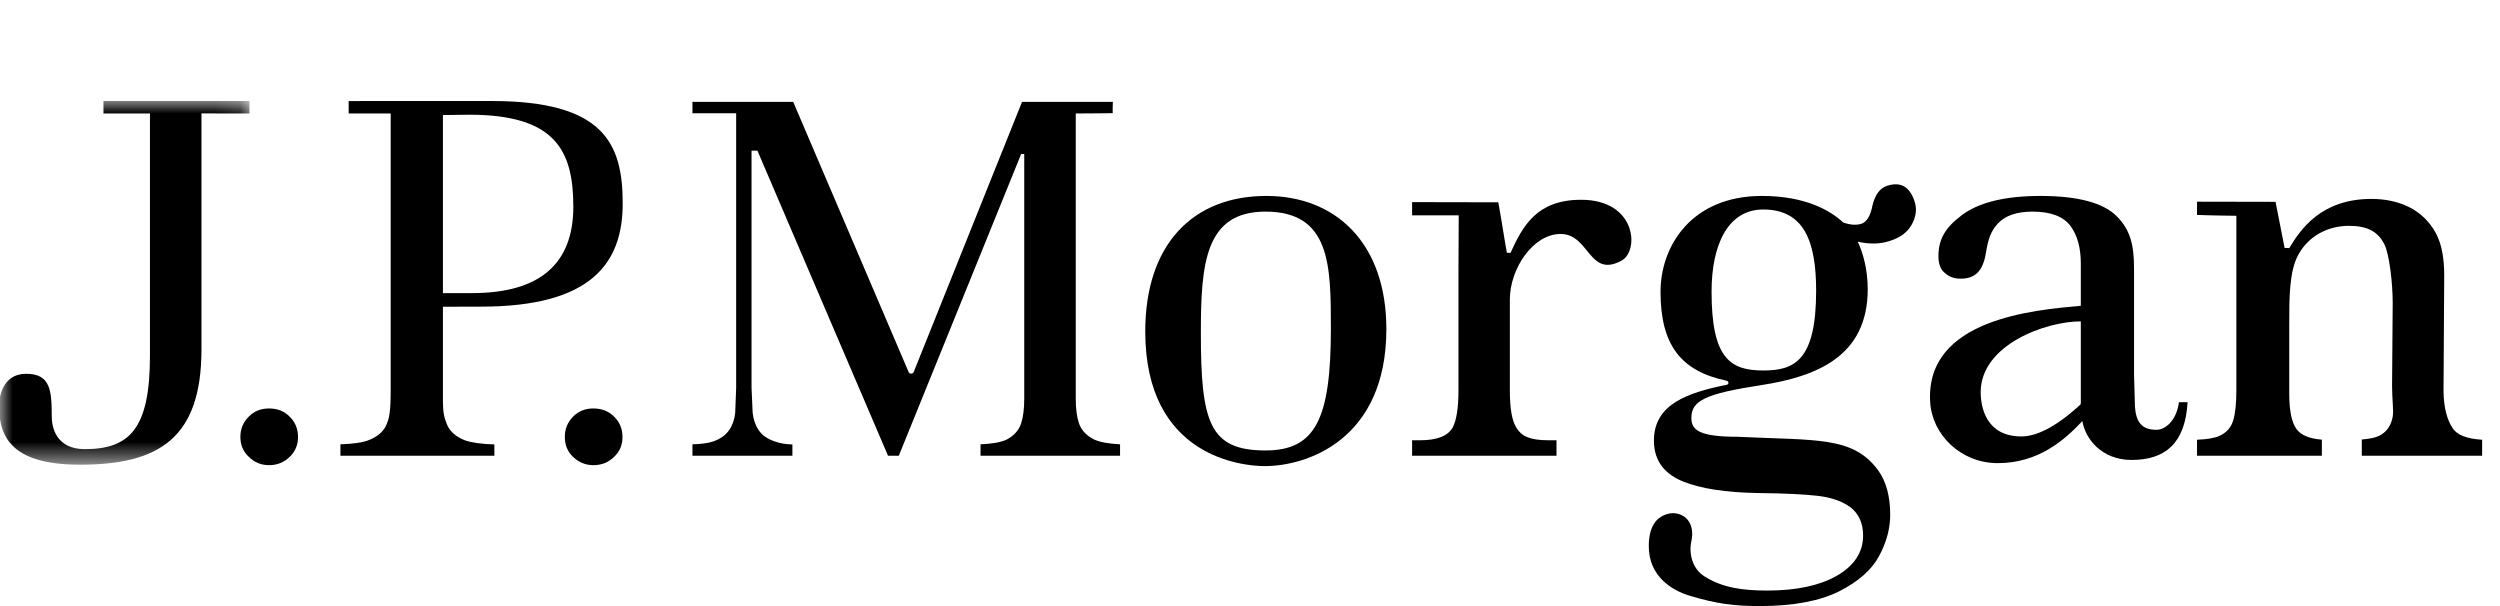 <svg width="99" height="24" viewBox="0 0 99 24" fill="none" xmlns="http://www.w3.org/2000/svg">
<mask id="mask0_323_1987" style="mask-type:alpha" maskUnits="userSpaceOnUse" x="0" y="4" width="10" height="15">
<path d="M0 4H9.88V18.402H0V4Z" fill="white"/>
</mask>
<g mask="url(#mask0_323_1987)">
<path fill-rule="evenodd" clip-rule="evenodd" d="M9.88 4H4.097V4.494H5.938V14.09C5.938 16.974 5.138 17.786 3.355 17.786C2.233 17.786 2.049 16.934 2.049 16.494C2.049 15.444 1.991 14.802 1.035 14.802C0.074 14.802 -0.038 15.773 -0.038 16.07C-0.038 17.39 0.55 18.402 3.174 18.402C6.305 18.402 7.978 17.345 7.978 13.837V4.491L9.88 4.494V4Z" fill="black"/>
</g>
<path fill-rule="evenodd" clip-rule="evenodd" d="M10.657 16.175C10.334 16.175 10.068 16.277 9.852 16.499C9.629 16.721 9.519 16.983 9.519 17.304C9.519 17.622 9.629 17.883 9.855 18.093C10.078 18.314 10.345 18.42 10.657 18.42C10.974 18.42 11.241 18.314 11.47 18.093C11.69 17.883 11.802 17.622 11.802 17.304C11.802 16.981 11.69 16.717 11.47 16.499C11.25 16.277 10.983 16.175 10.657 16.175Z" fill="black"/>
<path fill-rule="evenodd" clip-rule="evenodd" d="M23.499 16.175C23.181 16.175 22.913 16.277 22.694 16.499C22.474 16.721 22.367 16.983 22.367 17.304C22.367 17.622 22.474 17.883 22.694 18.093C22.929 18.314 23.187 18.42 23.499 18.42C23.822 18.42 24.09 18.314 24.317 18.093C24.541 17.883 24.651 17.622 24.651 17.304C24.651 16.981 24.541 16.717 24.319 16.499C24.094 16.277 23.824 16.175 23.499 16.175Z" fill="black"/>
<path fill-rule="evenodd" clip-rule="evenodd" d="M18.696 11.607H17.54V4.556L18.587 4.543C21.967 4.543 22.704 5.933 22.704 8.185C22.704 10.45 21.375 11.607 18.696 11.607ZM19.469 4L13.807 4.001V4.494H15.471V15.44C15.471 16.302 15.417 16.526 15.322 16.774C15.219 17.053 14.985 17.272 14.642 17.414C14.386 17.523 13.998 17.579 13.481 17.594V18.047H19.577V17.599C19.06 17.585 18.666 17.527 18.407 17.435C18.044 17.291 17.807 17.079 17.693 16.793C17.592 16.547 17.54 16.329 17.54 15.897V12.147L19.048 12.143C23.428 12.143 24.659 10.414 24.659 8.055C24.659 5.671 23.904 4 19.469 4Z" fill="black"/>
<path fill-rule="evenodd" clip-rule="evenodd" d="M42.719 16.738C42.639 16.485 42.6 16.177 42.6 15.781V4.494C42.6 4.494 44.086 4.486 44.069 4.48C44.052 4.48 44.069 4.033 44.069 4.033H40.473C40.423 4.163 36.182 14.733 36.182 14.733C36.163 14.772 36.124 14.796 36.085 14.796C36.036 14.796 35.998 14.772 35.982 14.733C35.982 14.733 31.462 4.163 31.41 4.033H27.421V4.486H29.152V15.356C29.152 15.356 29.114 16.345 29.114 16.347C29.087 16.608 29.006 16.841 28.877 17.027C28.742 17.229 28.524 17.383 28.239 17.483C28.05 17.545 27.77 17.587 27.421 17.594V18.047H31.379V17.6C31.043 17.587 30.897 17.552 30.699 17.487C30.409 17.392 30.191 17.248 30.047 17.041C29.919 16.849 29.834 16.619 29.805 16.347C29.805 16.347 29.761 15.358 29.761 15.356V5.967H29.994C29.994 5.967 35.112 17.916 35.166 18.047H35.593L40.438 6.099H40.56V15.781C40.56 16.195 40.518 16.515 40.438 16.764C40.343 17.053 40.137 17.272 39.837 17.42C39.615 17.518 39.276 17.576 38.829 17.594V18.047H44.354V17.594C43.913 17.572 43.571 17.513 43.339 17.41C43.018 17.252 42.81 17.027 42.719 16.738Z" fill="black"/>
<path fill-rule="evenodd" clip-rule="evenodd" d="M50.112 17.838C47.895 17.838 47.554 16.731 47.554 13.182C47.554 10.438 47.724 8.38 50.112 8.38C52.69 8.38 52.703 10.511 52.703 13.009C52.703 16.6 52.089 17.838 50.112 17.838ZM50.151 7.759C47.202 7.759 45.352 9.713 45.352 13.127C45.352 18.128 49.244 18.458 50.084 18.458C51.748 18.458 54.9 17.421 54.9 13.032C54.9 9.616 52.884 7.759 50.151 7.759Z" fill="black"/>
<path fill-rule="evenodd" clip-rule="evenodd" d="M62.614 7.911C60.85 7.911 60.3 8.954 59.815 10.015C59.815 10.015 59.687 10.005 59.675 10.01C59.661 10.015 59.422 8.466 59.332 8.011C58.643 8.011 55.919 8.004 55.919 8.004V8.528H57.766C57.766 8.528 57.755 10.096 57.755 10.661V15.463C57.755 16.15 57.679 16.63 57.531 16.921C57.341 17.263 56.919 17.435 56.218 17.435H55.919V18.047H61.637V17.435H61.33C60.579 17.435 60.255 17.272 60.054 16.946C59.872 16.66 59.79 16.175 59.79 15.463V11.861C59.79 10.648 60.704 9.265 61.801 9.265C62.946 9.265 62.919 11.029 64.217 10.319C64.923 9.933 64.805 7.911 62.614 7.911Z" fill="black"/>
<path fill-rule="evenodd" clip-rule="evenodd" d="M82.4 15.957C82.4 15.993 82.396 16.016 82.366 16.037L82.322 16.077C81.343 16.966 80.595 17.283 80.047 17.283C78.645 17.283 78.435 16.116 78.435 15.532C78.435 13.662 80.997 12.726 82.4 12.726V15.957ZM85.396 17.02C84.784 17.02 84.589 16.68 84.544 16.113C84.544 16.113 84.508 14.829 84.508 14.827V10.621C84.508 9.713 84.362 9.102 83.826 8.567C83.299 8.032 82.28 7.759 80.805 7.759C79.389 7.759 78.338 8.02 77.67 8.534C77.017 9.029 76.762 9.489 76.762 10.147C76.762 10.453 76.844 10.668 77.017 10.812C77.189 10.966 77.391 11.036 77.64 11.036C78.207 11.036 78.527 10.746 78.645 10C78.733 9.444 78.853 9.128 79.127 8.839C79.418 8.534 79.875 8.38 80.491 8.38C81.208 8.38 81.716 8.573 82 8.959C82.262 9.321 82.4 9.815 82.4 10.425V12.109C80.567 12.275 76.241 12.623 76.434 15.918C76.506 17.207 77.642 18.34 79.111 18.34C80.736 18.34 81.765 17.414 82.462 16.674C82.573 17.375 83.226 18.214 84.409 18.214C85.74 18.214 86.536 17.561 86.628 15.928H86.286C86.196 16.638 85.757 17.02 85.396 17.02Z" fill="black"/>
<path fill-rule="evenodd" clip-rule="evenodd" d="M97.122 16.948C96.926 16.66 96.764 16.177 96.764 15.456L96.791 10.907C96.791 10.249 96.702 9.685 96.456 9.224C96.206 8.775 95.855 8.433 95.419 8.21C94.976 7.987 94.467 7.877 93.909 7.877C91.9 7.877 91.093 9.103 90.654 9.824L90.47 9.818L90.112 7.993L87.002 7.987V8.511C87.587 8.535 88.56 8.545 88.56 8.545V15.451C88.56 15.988 88.517 16.374 88.439 16.63C88.356 16.935 88.158 17.149 87.864 17.272C87.676 17.353 87.38 17.397 87.002 17.414V18.047H91.946V17.41C91.449 17.37 91.112 17.235 90.935 16.981C90.742 16.71 90.654 16.243 90.654 15.561V12.909C90.654 11.799 90.648 10.728 91.026 10.065C91.434 9.342 92.182 8.943 93.019 8.943C93.772 8.943 94.168 9.185 94.416 9.663C94.618 10.052 94.751 11.208 94.751 12.005L94.726 15.291C94.726 15.839 94.796 16.243 94.751 16.503C94.694 16.805 94.558 17.041 94.32 17.197C94.147 17.316 93.876 17.379 93.527 17.404V18.047H98.292V17.414C97.688 17.375 97.294 17.229 97.122 16.948Z" fill="black"/>
<path fill-rule="evenodd" clip-rule="evenodd" d="M69.822 14.671C68.522 14.671 67.778 14.199 67.778 11.553C67.778 9.685 68.429 8.296 69.822 8.296C71.444 8.296 71.919 9.561 71.919 11.514C71.919 14.306 71.039 14.671 69.822 14.671ZM74.74 7.353C74.445 7.446 74.249 7.709 74.146 8.152C74.068 8.561 73.913 8.798 73.706 8.864C73.499 8.924 73.269 8.907 72.993 8.812C72.482 8.337 71.498 7.759 69.769 7.759C66.985 7.759 65.757 9.743 65.757 11.553C65.757 13.671 66.572 14.696 68.363 15.074C68.472 15.096 68.472 15.217 68.377 15.238C66.849 15.547 65.495 15.994 65.495 17.447C65.495 18.322 65.998 18.802 66.641 19.064C67.35 19.352 68.347 19.502 69.6 19.524C70.695 19.536 71.472 19.575 71.977 19.635C72.524 19.697 72.956 19.853 73.276 20.086C73.605 20.341 73.779 20.716 73.779 21.207C73.779 21.879 73.42 22.419 72.704 22.819C72.037 23.191 71.126 23.386 69.993 23.386C69.021 23.386 68.226 23.28 67.509 22.833C66.976 22.504 66.873 21.856 66.985 21.391C67.083 20.919 66.914 20.423 66.368 20.33C66.067 20.279 65.689 20.443 65.514 20.716C65.35 20.969 65.292 21.271 65.292 21.633C65.292 22.827 66.215 23.386 66.92 23.593C67.996 23.92 68.709 24 69.698 24C71.009 24 72.074 23.799 72.835 23.414C73.596 23.029 74.126 22.559 74.411 22.019C74.709 21.473 74.852 20.917 74.852 20.384C74.852 19.662 74.694 19.073 74.385 18.639C73.39 17.272 71.977 17.447 68.801 17.296C67.272 17.296 66.978 17.02 66.978 16.55C66.978 15.86 67.544 15.589 69.756 15.249C71.934 14.912 73.962 14.113 73.962 11.453C73.962 10.689 73.783 10.031 73.568 9.572C74.019 9.671 74.438 9.671 74.821 9.546C75.26 9.41 75.546 9.189 75.711 8.882C75.876 8.571 75.914 8.281 75.823 7.996C75.635 7.4 75.28 7.187 74.74 7.353Z" fill="black"/>
</svg>

